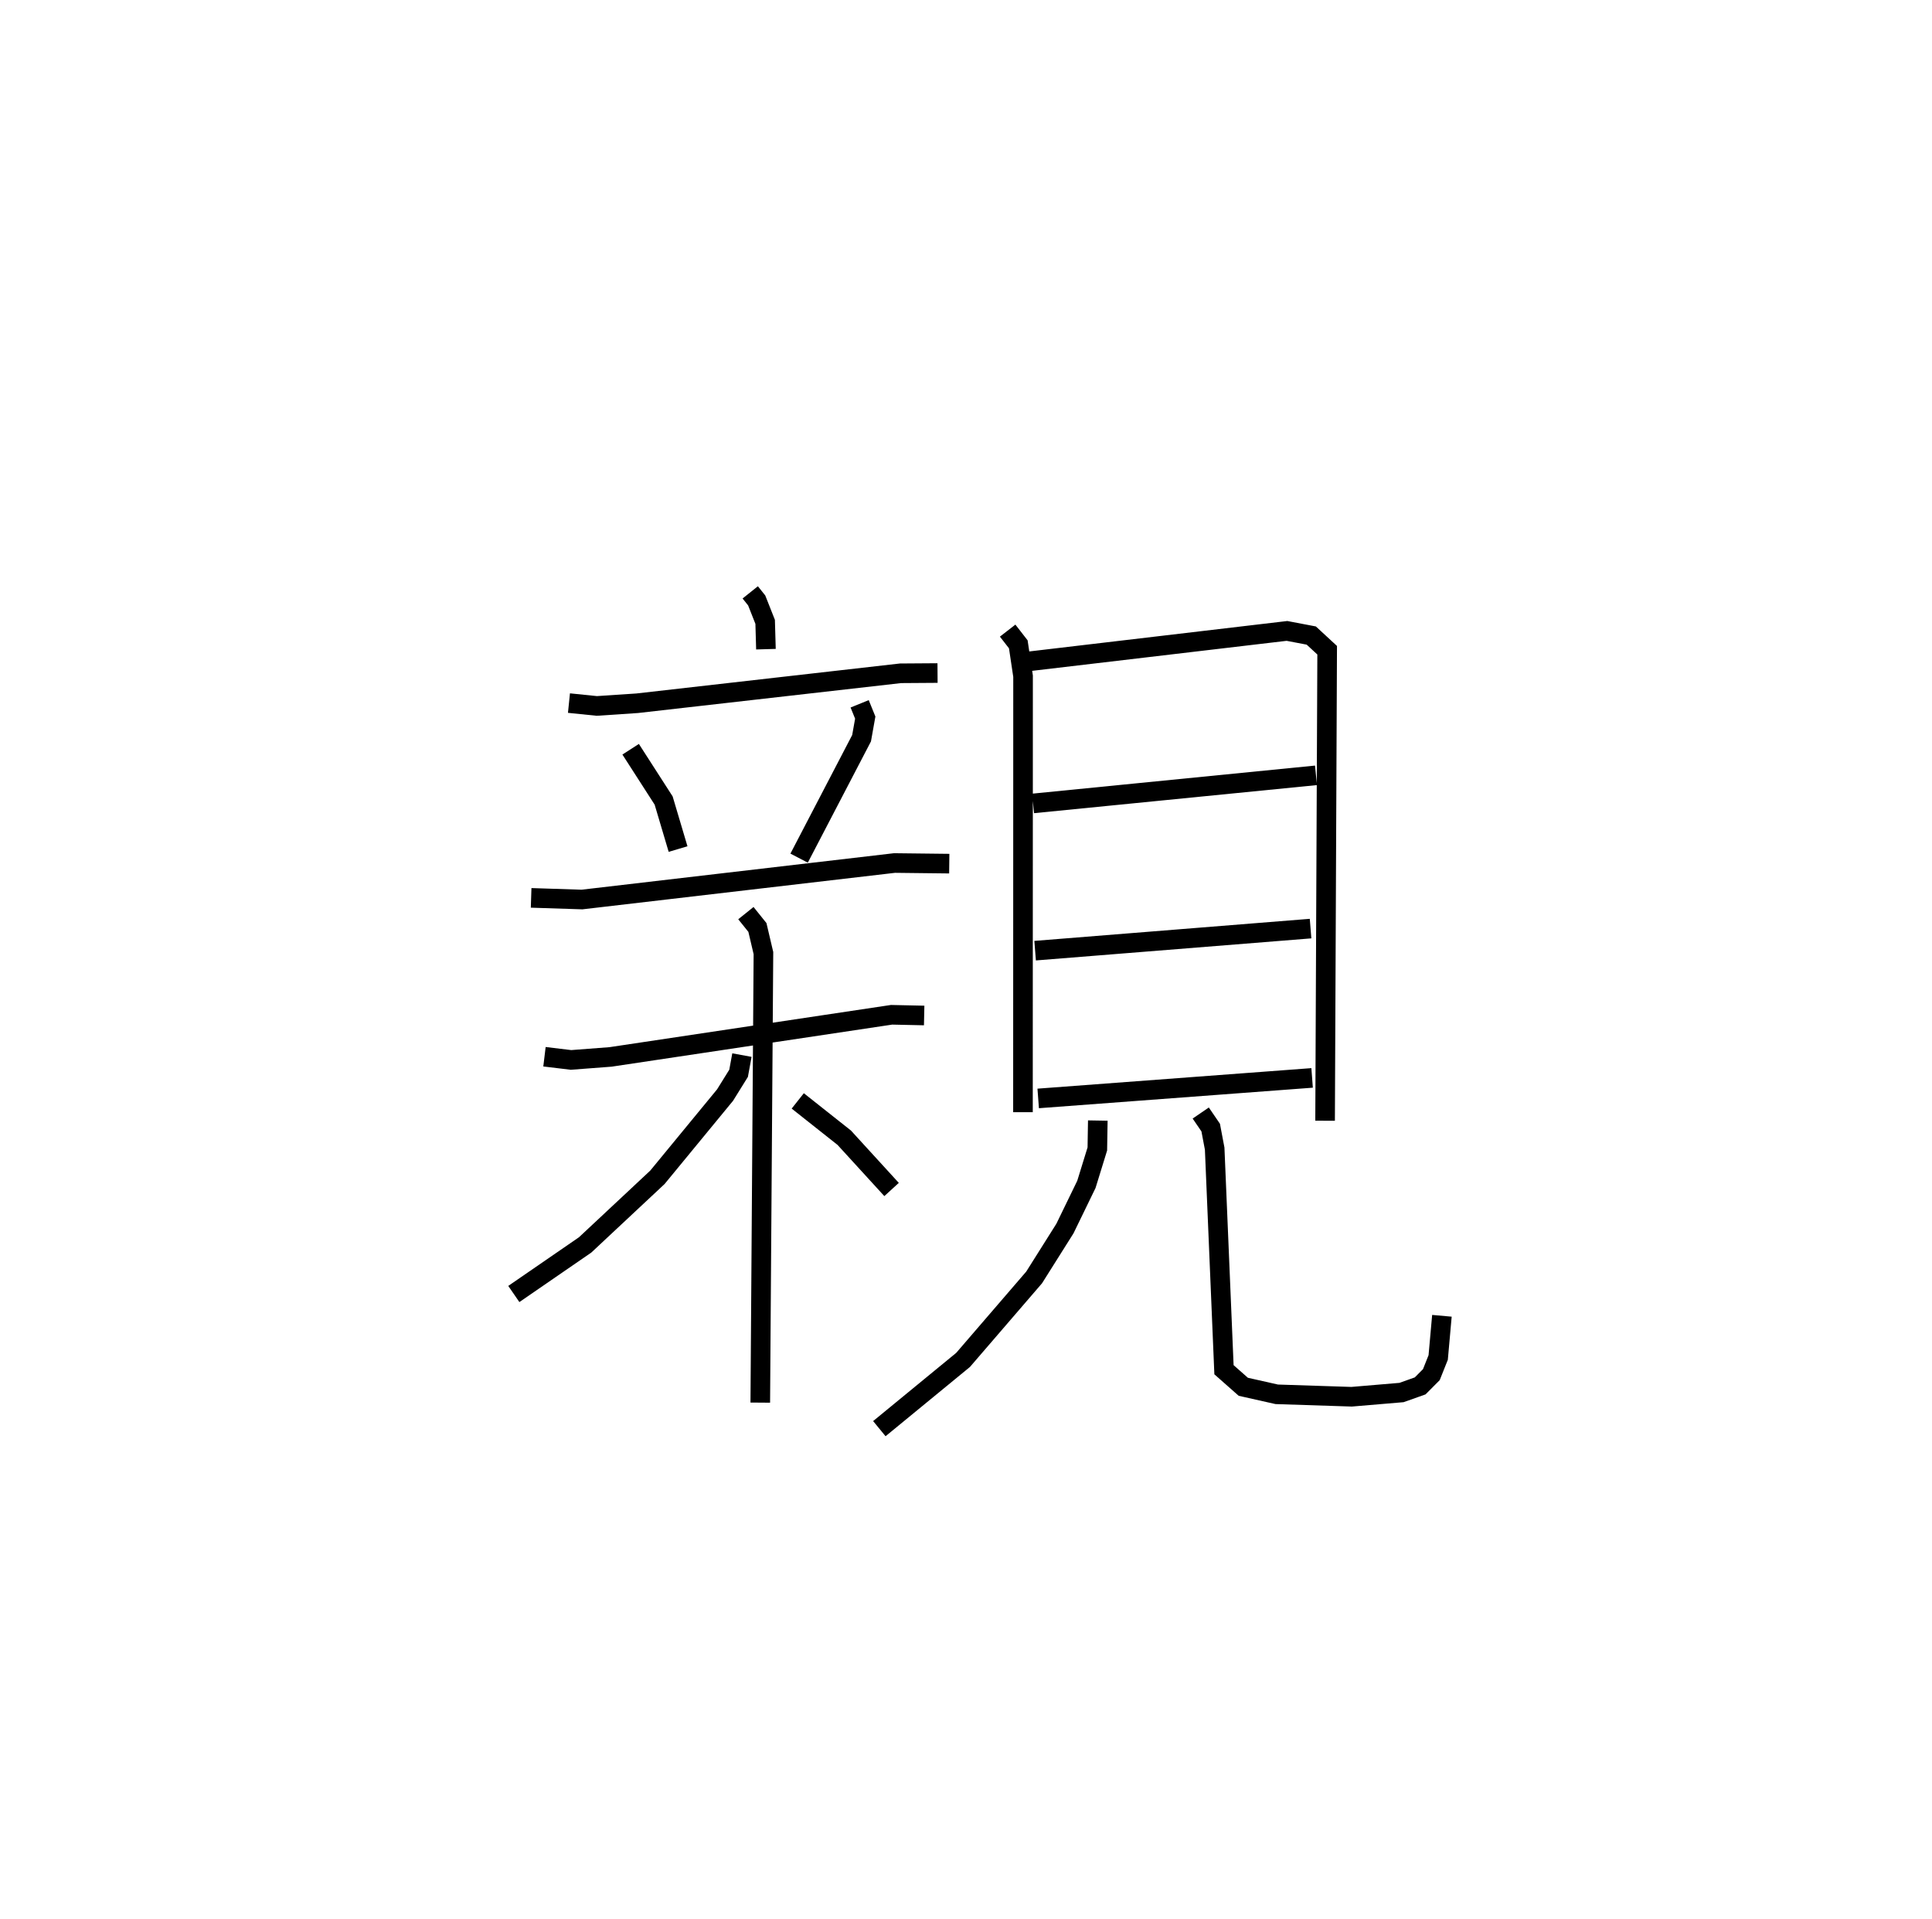 <?xml version="1.0" encoding="utf-8" ?>
<svg baseProfile="full" height="97.877" version="1.1" width="98.562" xmlns="http://www.w3.org/2000/svg" xmlns:ev="http://www.w3.org/2001/xml-events" xmlns:xlink="http://www.w3.org/1999/xlink"><defs /><rect fill="white" height="97.877" width="98.562" x="0" y="0" /><path d="M25,25 m0.0,0.0 m13.274,5.218 l0.329,0.412 0.432,1.092 l0.04,1.394 m-10.049,2.75 l1.419,0.145 2.063,-0.137 l13.433,-1.528 1.888,-0.013 m-15.656,3.887 l1.683,2.616 0.736,2.476 m9.264,-7.409 l0.285,0.703 -0.187,1.051 l-3.187,6.118 m-13.671,2.027 l2.593,0.084 15.944,-1.862 l2.794,0.032 m-20.65,9.85 l1.354,0.163 2.018,-0.154 l14.335,-2.149 1.663,0.036 m-9.095,-5.222 l0.588,0.732 0.307,1.307 l-0.161,22.931 m-0.936,-17.728 l-0.17,0.928 -0.691,1.112 l-3.451,4.195 -3.687,3.448 l-3.638,2.504 m14.485,-9.85 l2.372,1.878 2.414,2.641 m5.922,-28.509 l0.543,0.699 0.243,1.625 l-0.005,22.242 m0.275,-22.995 l13.193,-1.556 1.24,0.236 l0.811,0.749 -0.106,24.001 m-14.897,-16.186 l14.433,-1.433 m-14.329,8.944 l14.052,-1.126 m-13.895,8.664 l13.974,-1.047 m-10.933,2.175 l-0.024,1.449 -0.558,1.807 l-1.095,2.253 -1.572,2.495 l-3.625,4.207 -4.271,3.506 m16.396,-16.101 l0.508,0.743 0.203,1.074 l0.475,11.278 0.985,0.87 l1.707,0.384 3.821,0.124 l2.543,-0.215 0.952,-0.338 l0.571,-0.574 0.349,-0.876 l0.19,-2.126 " fill="none" stroke="black" stroke-width="1" /></svg>